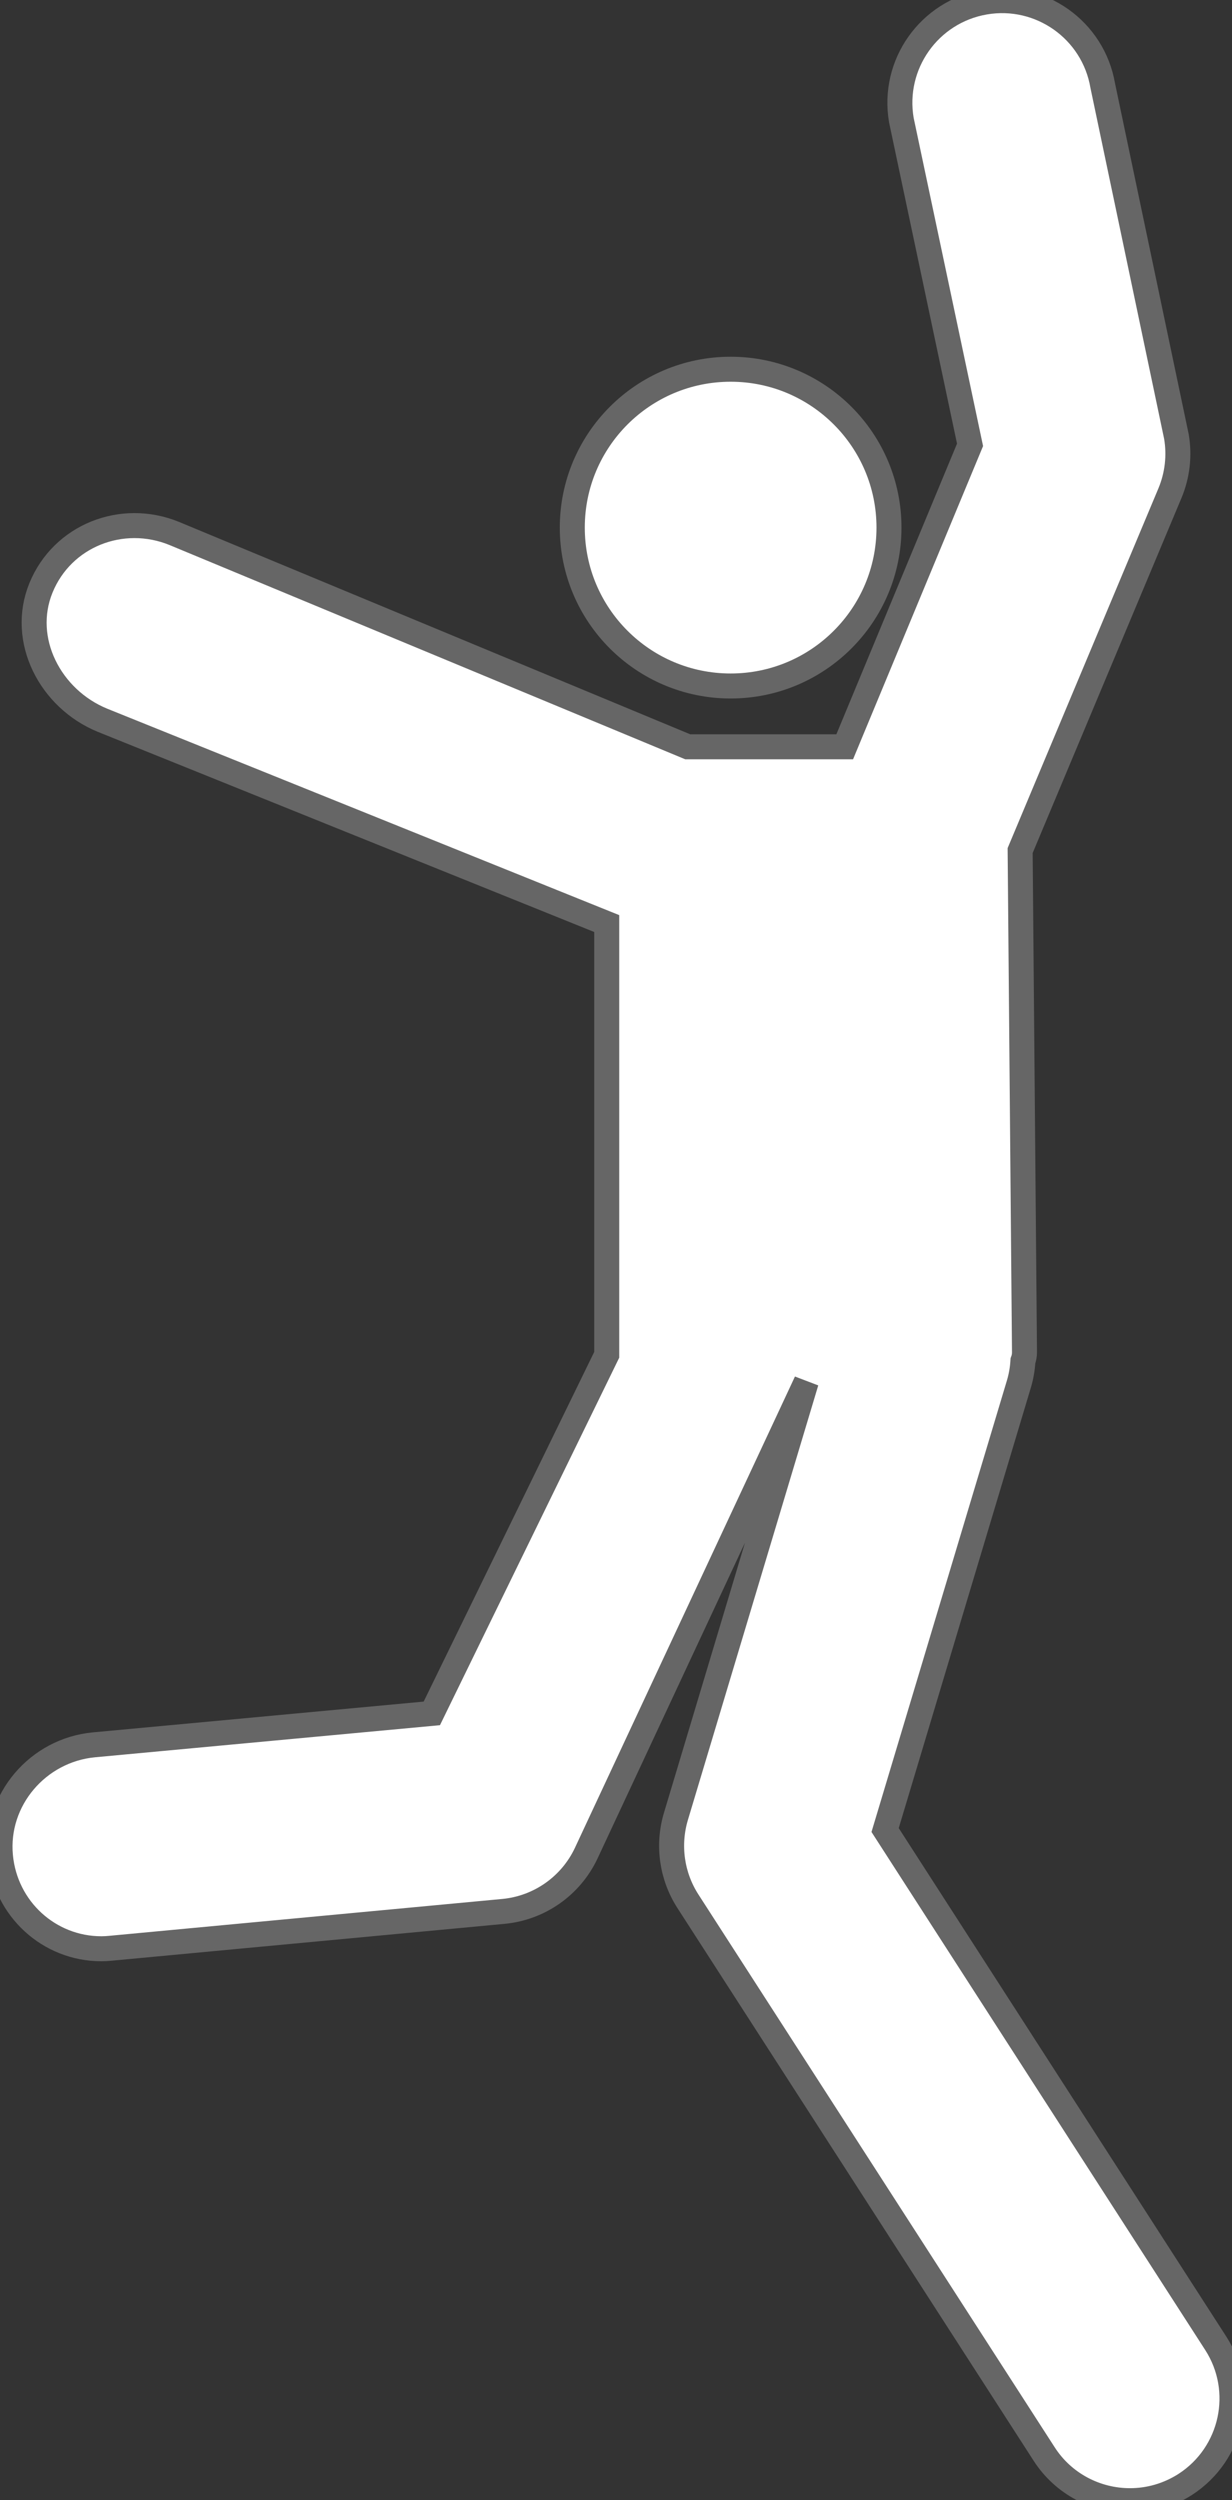 <?xml version="1.0" encoding="utf-8"?>
<!-- Generator: Adobe Illustrator 15.0.0, SVG Export Plug-In . SVG Version: 6.00 Build 0)  -->
<!DOCTYPE svg PUBLIC "-//W3C//DTD SVG 1.1//EN" "http://www.w3.org/Graphics/SVG/1.1/DTD/svg11.dtd">
<svg version="1.1" id="Layer_1" xmlns="http://www.w3.org/2000/svg" xmlns:xlink="http://www.w3.org/1999/xlink" x="0px" y="0px"
	 width="49.289px" height="100px" viewBox="0 0 49.289 100" enable-background="new 0 0 49.289 100" xml:space="preserve">
<rect x="0" y="0" width="49.289" height="100" fill="#333333" stroke="none"/>
<g>
	<circle stroke="#666666" fill="#FFFFFF" cx="29.231" cy="21.104" r="6.335"/>
	<path stroke="#666666" fill="#FFFFFF" d="M48.637,93.726L35.411,73.2l5.355-17.849c0.091-0.305,0.141-0.613,0.159-0.918
		c0.041-0.107,0.062-0.22,0.062-0.341l-0.174-20.07l5.991-14.29c0.301-0.718,0.392-1.506,0.261-2.271L44.117,3.423
		c-0.381-2.225-2.493-3.719-4.718-3.338c-2.226,0.382-3.719,2.494-3.338,4.719l2.748,12.99l-5.014,12.077h-6.281L6.971,21.338
		c-2.089-0.854-4.475,0.083-5.331,2.173c-0.854,2.088,0.372,4.443,2.459,5.298l20.175,8.133V54.19l-6.998,14.344L3.762,69.791
		c-2.247,0.21-3.955,2.202-3.744,4.45c0.198,2.117,1.951,3.707,4.036,3.707c0.127,0,0.243-0.007,0.373-0.02l15.714-1.474
		c1.438-0.136,2.694-1.019,3.31-2.324l8.806-18.859l-5.215,17.383c-0.343,1.149-0.169,2.386,0.478,3.392l14.25,22.106
		c0.778,1.213,2.096,1.873,3.438,1.873c0.759,0,1.525-0.212,2.211-0.651C49.313,98.15,49.859,95.622,48.637,93.726z"/>
</g>
</svg>
